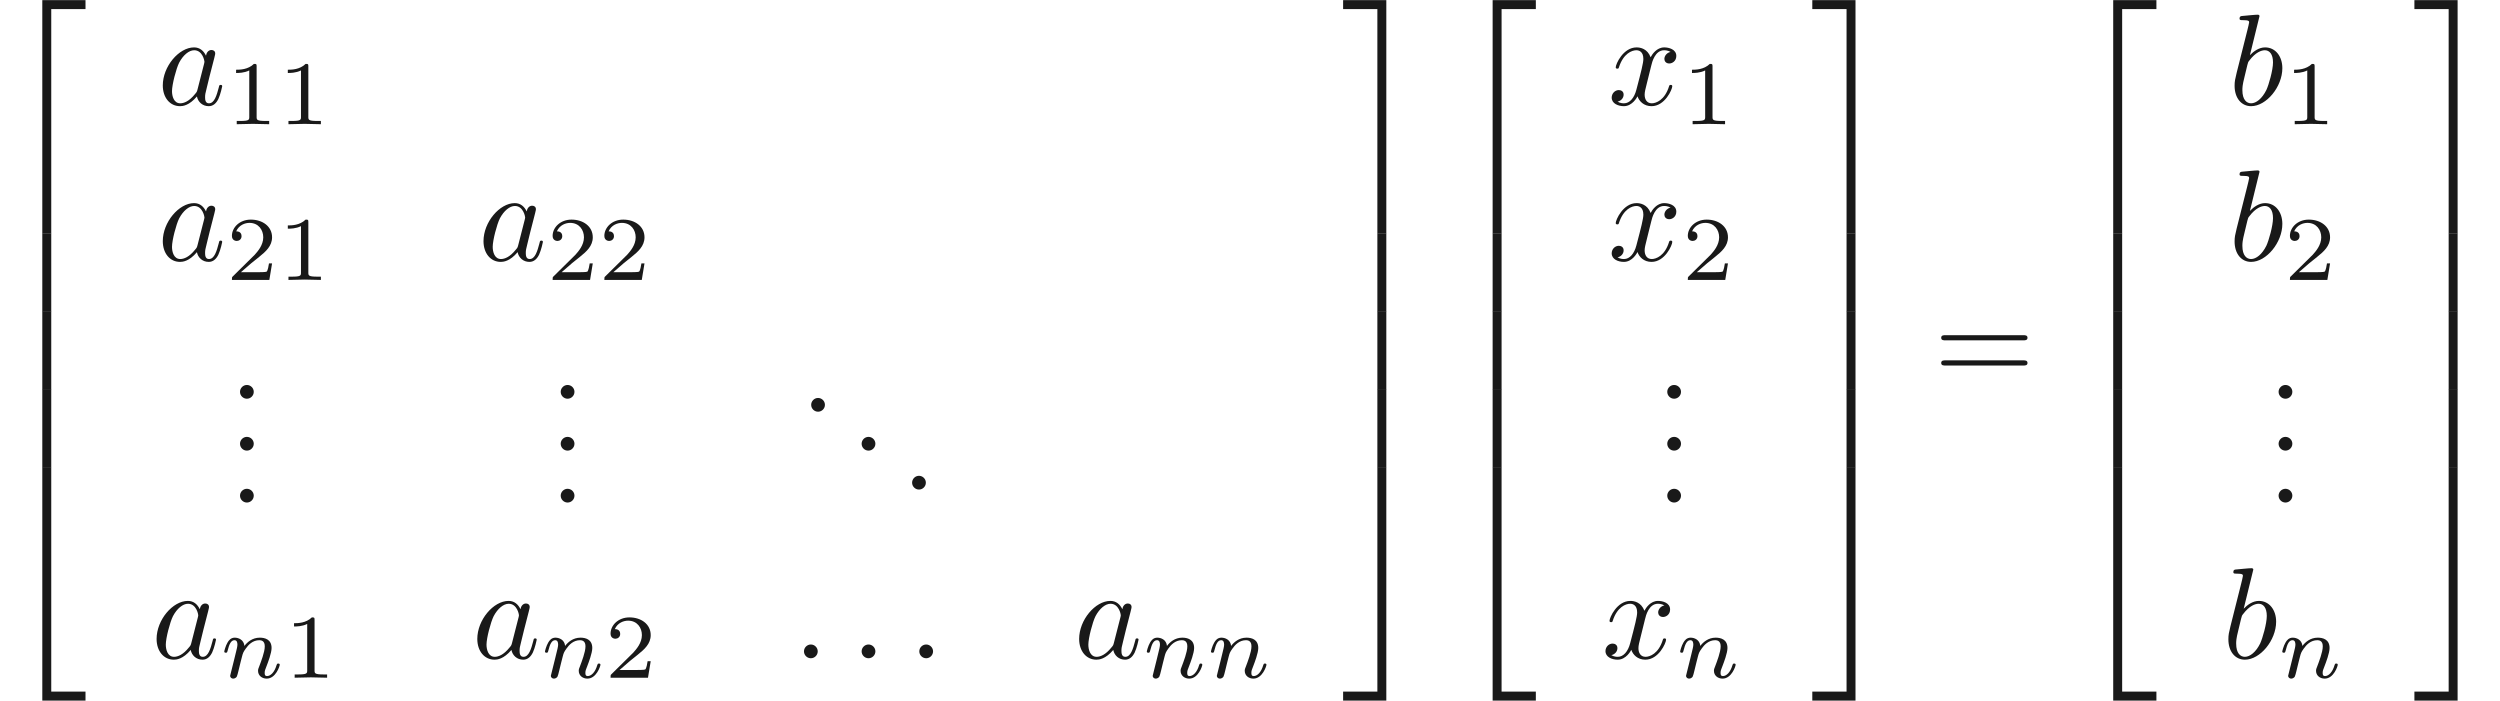 <ns0:svg xmlns:ns0="http://www.w3.org/2000/svg" xmlns:ns1="http://www.w3.org/1999/xlink" height="53.799pt" readme2tex:offset="0" version="1.1" viewBox="44.232 -60.715 191.944 53.799" width="191.944pt" xmlns:readme2tex="http://github.com/leegao/readme2tex/">
<ns0:defs>
<ns0:path d="M1.913 -0.528C1.913 -0.817 1.674 -1.056 1.385 -1.056S0.857 -0.817 0.857 -0.528S1.096 0 1.385 0S1.913 -0.239 1.913 -0.528Z" id="g2-46" />
<ns0:path d="M6.844 -3.258C6.994 -3.258 7.183 -3.258 7.183 -3.457S6.994 -3.656 6.854 -3.656H0.887C0.747 -3.656 0.558 -3.656 0.558 -3.457S0.747 -3.258 0.897 -3.258H6.844ZM6.854 -1.325C6.994 -1.325 7.183 -1.325 7.183 -1.524S6.994 -1.724 6.844 -1.724H0.897C0.747 -1.724 0.558 -1.724 0.558 -1.524S0.747 -1.325 0.887 -1.325H6.854Z" id="g2-61" />
<ns0:path d="M2.336 -4.435C2.336 -4.624 2.322 -4.631 2.127 -4.631C1.681 -4.191 1.046 -4.184 0.76 -4.184V-3.933C0.928 -3.933 1.388 -3.933 1.771 -4.129V-0.572C1.771 -0.342 1.771 -0.251 1.074 -0.251H0.809V0C0.934 -0.007 1.792 -0.028 2.05 -0.028C2.267 -0.028 3.145 -0.007 3.299 0V-0.251H3.034C2.336 -0.251 2.336 -0.342 2.336 -0.572V-4.435Z" id="g3-49" />
<ns0:path d="M3.522 -1.269H3.285C3.264 -1.116 3.194 -0.704 3.103 -0.635C3.048 -0.593 2.511 -0.593 2.413 -0.593H1.13C1.862 -1.241 2.106 -1.437 2.525 -1.764C3.041 -2.176 3.522 -2.608 3.522 -3.271C3.522 -4.115 2.783 -4.631 1.89 -4.631C1.025 -4.631 0.439 -4.024 0.439 -3.382C0.439 -3.027 0.739 -2.992 0.809 -2.992C0.976 -2.992 1.179 -3.11 1.179 -3.361C1.179 -3.487 1.13 -3.731 0.767 -3.731C0.983 -4.226 1.458 -4.38 1.785 -4.38C2.483 -4.38 2.845 -3.836 2.845 -3.271C2.845 -2.664 2.413 -2.183 2.19 -1.932L0.509 -0.272C0.439 -0.209 0.439 -0.195 0.439 0H3.313L3.522 -1.269Z" id="g3-50" />
<ns0:path d="M0.851 -0.439C0.823 -0.349 0.781 -0.174 0.781 -0.153C0.781 0 0.907 0.07 1.018 0.07C1.144 0.07 1.255 -0.021 1.29 -0.084S1.381 -0.37 1.416 -0.516C1.451 -0.649 1.527 -0.969 1.569 -1.144C1.611 -1.297 1.653 -1.451 1.688 -1.611C1.764 -1.897 1.778 -1.953 1.981 -2.239C2.176 -2.518 2.504 -2.88 3.027 -2.88C3.431 -2.88 3.438 -2.525 3.438 -2.392C3.438 -1.974 3.138 -1.2 3.027 -0.907C2.95 -0.711 2.922 -0.649 2.922 -0.53C2.922 -0.16 3.229 0.07 3.585 0.07C4.282 0.07 4.589 -0.893 4.589 -0.997C4.589 -1.088 4.498 -1.088 4.477 -1.088C4.38 -1.088 4.373 -1.046 4.345 -0.969C4.184 -0.411 3.884 -0.126 3.605 -0.126C3.459 -0.126 3.431 -0.223 3.431 -0.37C3.431 -0.53 3.466 -0.621 3.592 -0.934C3.675 -1.151 3.961 -1.89 3.961 -2.28C3.961 -2.957 3.424 -3.075 3.055 -3.075C2.476 -3.075 2.085 -2.72 1.876 -2.441C1.827 -2.922 1.416 -3.075 1.13 -3.075C0.83 -3.075 0.669 -2.859 0.579 -2.699C0.425 -2.441 0.328 -2.043 0.328 -2.008C0.328 -1.918 0.425 -1.918 0.446 -1.918C0.544 -1.918 0.551 -1.939 0.6 -2.127C0.704 -2.538 0.837 -2.88 1.109 -2.88C1.29 -2.88 1.339 -2.727 1.339 -2.538C1.339 -2.406 1.276 -2.148 1.227 -1.96S1.109 -1.485 1.074 -1.332L0.851 -0.439Z" id="g1-110" />
<ns0:path d="M1.913 -0.528C1.913 -0.817 1.674 -1.056 1.385 -1.056S0.857 -0.817 0.857 -0.528S1.096 0 1.385 0S1.913 -0.239 1.913 -0.528Z" id="g0-58" />
<ns0:path d="M3.716 -3.766C3.537 -4.134 3.248 -4.403 2.8 -4.403C1.634 -4.403 0.399 -2.939 0.399 -1.484C0.399 -0.548 0.946 0.11 1.724 0.11C1.923 0.11 2.421 0.07 3.019 -0.638C3.098 -0.219 3.447 0.11 3.925 0.11C4.274 0.11 4.503 -0.12 4.663 -0.438C4.832 -0.797 4.961 -1.405 4.961 -1.425C4.961 -1.524 4.872 -1.524 4.842 -1.524C4.742 -1.524 4.732 -1.484 4.702 -1.345C4.533 -0.697 4.354 -0.11 3.945 -0.11C3.676 -0.11 3.646 -0.369 3.646 -0.568C3.646 -0.787 3.666 -0.867 3.776 -1.305C3.885 -1.724 3.905 -1.823 3.995 -2.202L4.354 -3.597C4.423 -3.875 4.423 -3.895 4.423 -3.935C4.423 -4.105 4.304 -4.204 4.134 -4.204C3.895 -4.204 3.746 -3.985 3.716 -3.766ZM3.068 -1.186C3.019 -1.006 3.019 -0.986 2.869 -0.817C2.431 -0.269 2.022 -0.11 1.743 -0.11C1.245 -0.11 1.106 -0.658 1.106 -1.046C1.106 -1.544 1.425 -2.77 1.654 -3.228C1.963 -3.816 2.411 -4.184 2.809 -4.184C3.457 -4.184 3.597 -3.367 3.597 -3.308S3.577 -3.188 3.567 -3.138L3.068 -1.186Z" id="g0-97" />
<ns0:path d="M2.381 -6.804C2.381 -6.814 2.381 -6.914 2.252 -6.914C2.022 -6.914 1.295 -6.834 1.036 -6.814C0.956 -6.804 0.847 -6.795 0.847 -6.615C0.847 -6.496 0.936 -6.496 1.086 -6.496C1.564 -6.496 1.584 -6.426 1.584 -6.326C1.584 -6.257 1.494 -5.918 1.445 -5.709L0.628 -2.461C0.508 -1.963 0.468 -1.803 0.468 -1.455C0.468 -0.508 0.996 0.11 1.733 0.11C2.909 0.11 4.134 -1.375 4.134 -2.809C4.134 -3.716 3.606 -4.403 2.809 -4.403C2.351 -4.403 1.943 -4.115 1.644 -3.806L2.381 -6.804ZM1.445 -3.039C1.504 -3.258 1.504 -3.278 1.594 -3.387C2.082 -4.035 2.531 -4.184 2.79 -4.184C3.148 -4.184 3.417 -3.885 3.417 -3.248C3.417 -2.66 3.088 -1.514 2.909 -1.136C2.58 -0.468 2.122 -0.11 1.733 -0.11C1.395 -0.11 1.066 -0.379 1.066 -1.116C1.066 -1.305 1.066 -1.494 1.225 -2.122L1.445 -3.039Z" id="g0-98" />
<ns0:path d="M3.328 -3.009C3.387 -3.268 3.616 -4.184 4.314 -4.184C4.364 -4.184 4.603 -4.184 4.812 -4.055C4.533 -4.005 4.334 -3.756 4.334 -3.517C4.334 -3.357 4.443 -3.168 4.712 -3.168C4.932 -3.168 5.25 -3.347 5.25 -3.746C5.25 -4.264 4.663 -4.403 4.324 -4.403C3.746 -4.403 3.397 -3.875 3.278 -3.646C3.029 -4.304 2.491 -4.403 2.202 -4.403C1.166 -4.403 0.598 -3.118 0.598 -2.869C0.598 -2.77 0.697 -2.77 0.717 -2.77C0.797 -2.77 0.827 -2.79 0.847 -2.879C1.186 -3.935 1.843 -4.184 2.182 -4.184C2.371 -4.184 2.72 -4.095 2.72 -3.517C2.72 -3.208 2.55 -2.54 2.182 -1.146C2.022 -0.528 1.674 -0.11 1.235 -0.11C1.176 -0.11 0.946 -0.11 0.737 -0.239C0.986 -0.289 1.205 -0.498 1.205 -0.777C1.205 -1.046 0.986 -1.126 0.837 -1.126C0.538 -1.126 0.289 -0.867 0.289 -0.548C0.289 -0.09 0.787 0.11 1.225 0.11C1.883 0.11 2.242 -0.588 2.271 -0.648C2.391 -0.279 2.75 0.11 3.347 0.11C4.374 0.11 4.941 -1.176 4.941 -1.425C4.941 -1.524 4.852 -1.524 4.822 -1.524C4.732 -1.524 4.712 -1.484 4.692 -1.415C4.364 -0.349 3.686 -0.11 3.367 -0.11C2.979 -0.11 2.819 -0.428 2.819 -0.767C2.819 -0.986 2.879 -1.205 2.989 -1.644L3.328 -3.009Z" id="g0-120" />
<ns0:path d="M3.248 17.534H3.935V0.299H6.565V-0.389H3.248V17.534Z" id="g4-50" />
<ns0:path d="M2.7 17.534H3.387V-0.389H0.07V0.299H2.7V17.534Z" id="g4-51" />
<ns0:path d="M3.248 17.524H6.565V16.837H3.935V-0.399H3.248V17.524Z" id="g4-52" />
<ns0:path d="M2.7 16.837H0.07V17.524H3.387V-0.399H2.7V16.837Z" id="g4-53" />
<ns0:path d="M3.248 5.988H3.935V-0.01H3.248V5.988Z" id="g4-54" />
<ns0:path d="M2.7 5.988H3.387V-0.01H2.7V5.988Z" id="g4-55" />
</ns0:defs>
<ns0:g fill-opacity="0.9" id="page1">
<ns0:use x="44.232" y="-60.316" ns1:href="#g4-50" />
<ns0:use x="44.232" y="-42.782" ns1:href="#g4-54" />
<ns0:use x="44.232" y="-36.804" ns1:href="#g4-54" />
<ns0:use x="44.232" y="-30.827" ns1:href="#g4-54" />
<ns0:use x="44.232" y="-24.45" ns1:href="#g4-52" />
<ns0:use x="56.332" y="-52.673" ns1:href="#g0-97" />
<ns0:use x="61.599" y="-51.178" ns1:href="#g3-49" />
<ns0:use x="65.57" y="-51.178" ns1:href="#g3-49" />
<ns0:use x="56.332" y="-40.717" ns1:href="#g0-97" />
<ns0:use x="61.599" y="-39.223" ns1:href="#g3-50" />
<ns0:use x="65.57" y="-39.223" ns1:href="#g3-49" />
<ns0:use x="80.955" y="-40.717" ns1:href="#g0-97" />
<ns0:use x="86.222" y="-39.223" ns1:href="#g3-50" />
<ns0:use x="90.193" y="-39.223" ns1:href="#g3-50" />
<ns0:use x="61.802" y="-30.102" ns1:href="#g2-46" />
<ns0:use x="61.802" y="-26.117" ns1:href="#g2-46" />
<ns0:use x="61.802" y="-22.131" ns1:href="#g2-46" />
<ns0:use x="86.425" y="-30.102" ns1:href="#g2-46" />
<ns0:use x="86.425" y="-26.117" ns1:href="#g2-46" />
<ns0:use x="86.425" y="-22.131" ns1:href="#g2-46" />
<ns0:use x="105.655" y="-29.105" ns1:href="#g2-46" />
<ns0:use x="109.529" y="-26.117" ns1:href="#g2-46" />
<ns0:use x="113.404" y="-23.128" ns1:href="#g2-46" />
<ns0:use x="55.856" y="-10.176" ns1:href="#g0-97" />
<ns0:use x="61.122" y="-8.682" ns1:href="#g1-110" />
<ns0:use x="66.047" y="-8.682" ns1:href="#g3-49" />
<ns0:use x="80.479" y="-10.176" ns1:href="#g0-97" />
<ns0:use x="85.745" y="-8.682" ns1:href="#g1-110" />
<ns0:use x="90.67" y="-8.682" ns1:href="#g3-50" />
<ns0:use x="105.102" y="-10.176" ns1:href="#g0-58" />
<ns0:use x="109.529" y="-10.176" ns1:href="#g0-58" />
<ns0:use x="113.957" y="-10.176" ns1:href="#g0-58" />
<ns0:use x="126.687" y="-10.176" ns1:href="#g0-97" />
<ns0:use x="131.953" y="-8.682" ns1:href="#g1-110" />
<ns0:use x="136.878" y="-8.682" ns1:href="#g1-110" />
<ns0:use x="147.283" y="-60.316" ns1:href="#g4-51" />
<ns0:use x="147.283" y="-42.782" ns1:href="#g4-55" />
<ns0:use x="147.283" y="-36.804" ns1:href="#g4-55" />
<ns0:use x="147.283" y="-30.827" ns1:href="#g4-55" />
<ns0:use x="147.283" y="-24.45" ns1:href="#g4-53" />
<ns0:use x="155.585" y="-60.316" ns1:href="#g4-50" />
<ns0:use x="155.585" y="-42.782" ns1:href="#g4-54" />
<ns0:use x="155.585" y="-36.804" ns1:href="#g4-54" />
<ns0:use x="155.585" y="-30.827" ns1:href="#g4-54" />
<ns0:use x="155.585" y="-24.45" ns1:href="#g4-52" />
<ns0:use x="167.685" y="-52.673" ns1:href="#g0-120" />
<ns0:use x="173.379" y="-51.178" ns1:href="#g3-49" />
<ns0:use x="167.685" y="-40.717" ns1:href="#g0-120" />
<ns0:use x="173.379" y="-39.223" ns1:href="#g3-50" />
<ns0:use x="171.383" y="-30.102" ns1:href="#g2-46" />
<ns0:use x="171.383" y="-26.117" ns1:href="#g2-46" />
<ns0:use x="171.383" y="-22.131" ns1:href="#g2-46" />
<ns0:use x="167.208" y="-10.176" ns1:href="#g0-120" />
<ns0:use x="172.902" y="-8.682" ns1:href="#g1-110" />
<ns0:use x="183.306" y="-60.316" ns1:href="#g4-51" />
<ns0:use x="183.306" y="-42.782" ns1:href="#g4-55" />
<ns0:use x="183.306" y="-36.804" ns1:href="#g4-55" />
<ns0:use x="183.306" y="-30.827" ns1:href="#g4-55" />
<ns0:use x="183.306" y="-24.45" ns1:href="#g4-53" />
<ns0:use x="192.715" y="-31.325" ns1:href="#g2-61" />
<ns0:use x="203.231" y="-60.316" ns1:href="#g4-50" />
<ns0:use x="203.231" y="-42.782" ns1:href="#g4-54" />
<ns0:use x="203.231" y="-36.804" ns1:href="#g4-54" />
<ns0:use x="203.231" y="-30.827" ns1:href="#g4-54" />
<ns0:use x="203.231" y="-24.45" ns1:href="#g4-52" />
<ns0:use x="215.331" y="-52.673" ns1:href="#g0-98" />
<ns0:use x="219.607" y="-51.178" ns1:href="#g3-49" />
<ns0:use x="215.331" y="-40.717" ns1:href="#g0-98" />
<ns0:use x="219.607" y="-39.223" ns1:href="#g3-50" />
<ns0:use x="218.32" y="-30.102" ns1:href="#g2-46" />
<ns0:use x="218.32" y="-26.117" ns1:href="#g2-46" />
<ns0:use x="218.32" y="-22.131" ns1:href="#g2-46" />
<ns0:use x="214.854" y="-10.176" ns1:href="#g0-98" />
<ns0:use x="219.13" y="-8.682" ns1:href="#g1-110" />
<ns0:use x="229.534" y="-60.316" ns1:href="#g4-51" />
<ns0:use x="229.534" y="-42.782" ns1:href="#g4-55" />
<ns0:use x="229.534" y="-36.804" ns1:href="#g4-55" />
<ns0:use x="229.534" y="-30.827" ns1:href="#g4-55" />
<ns0:use x="229.534" y="-24.45" ns1:href="#g4-53" />
</ns0:g>
</ns0:svg>